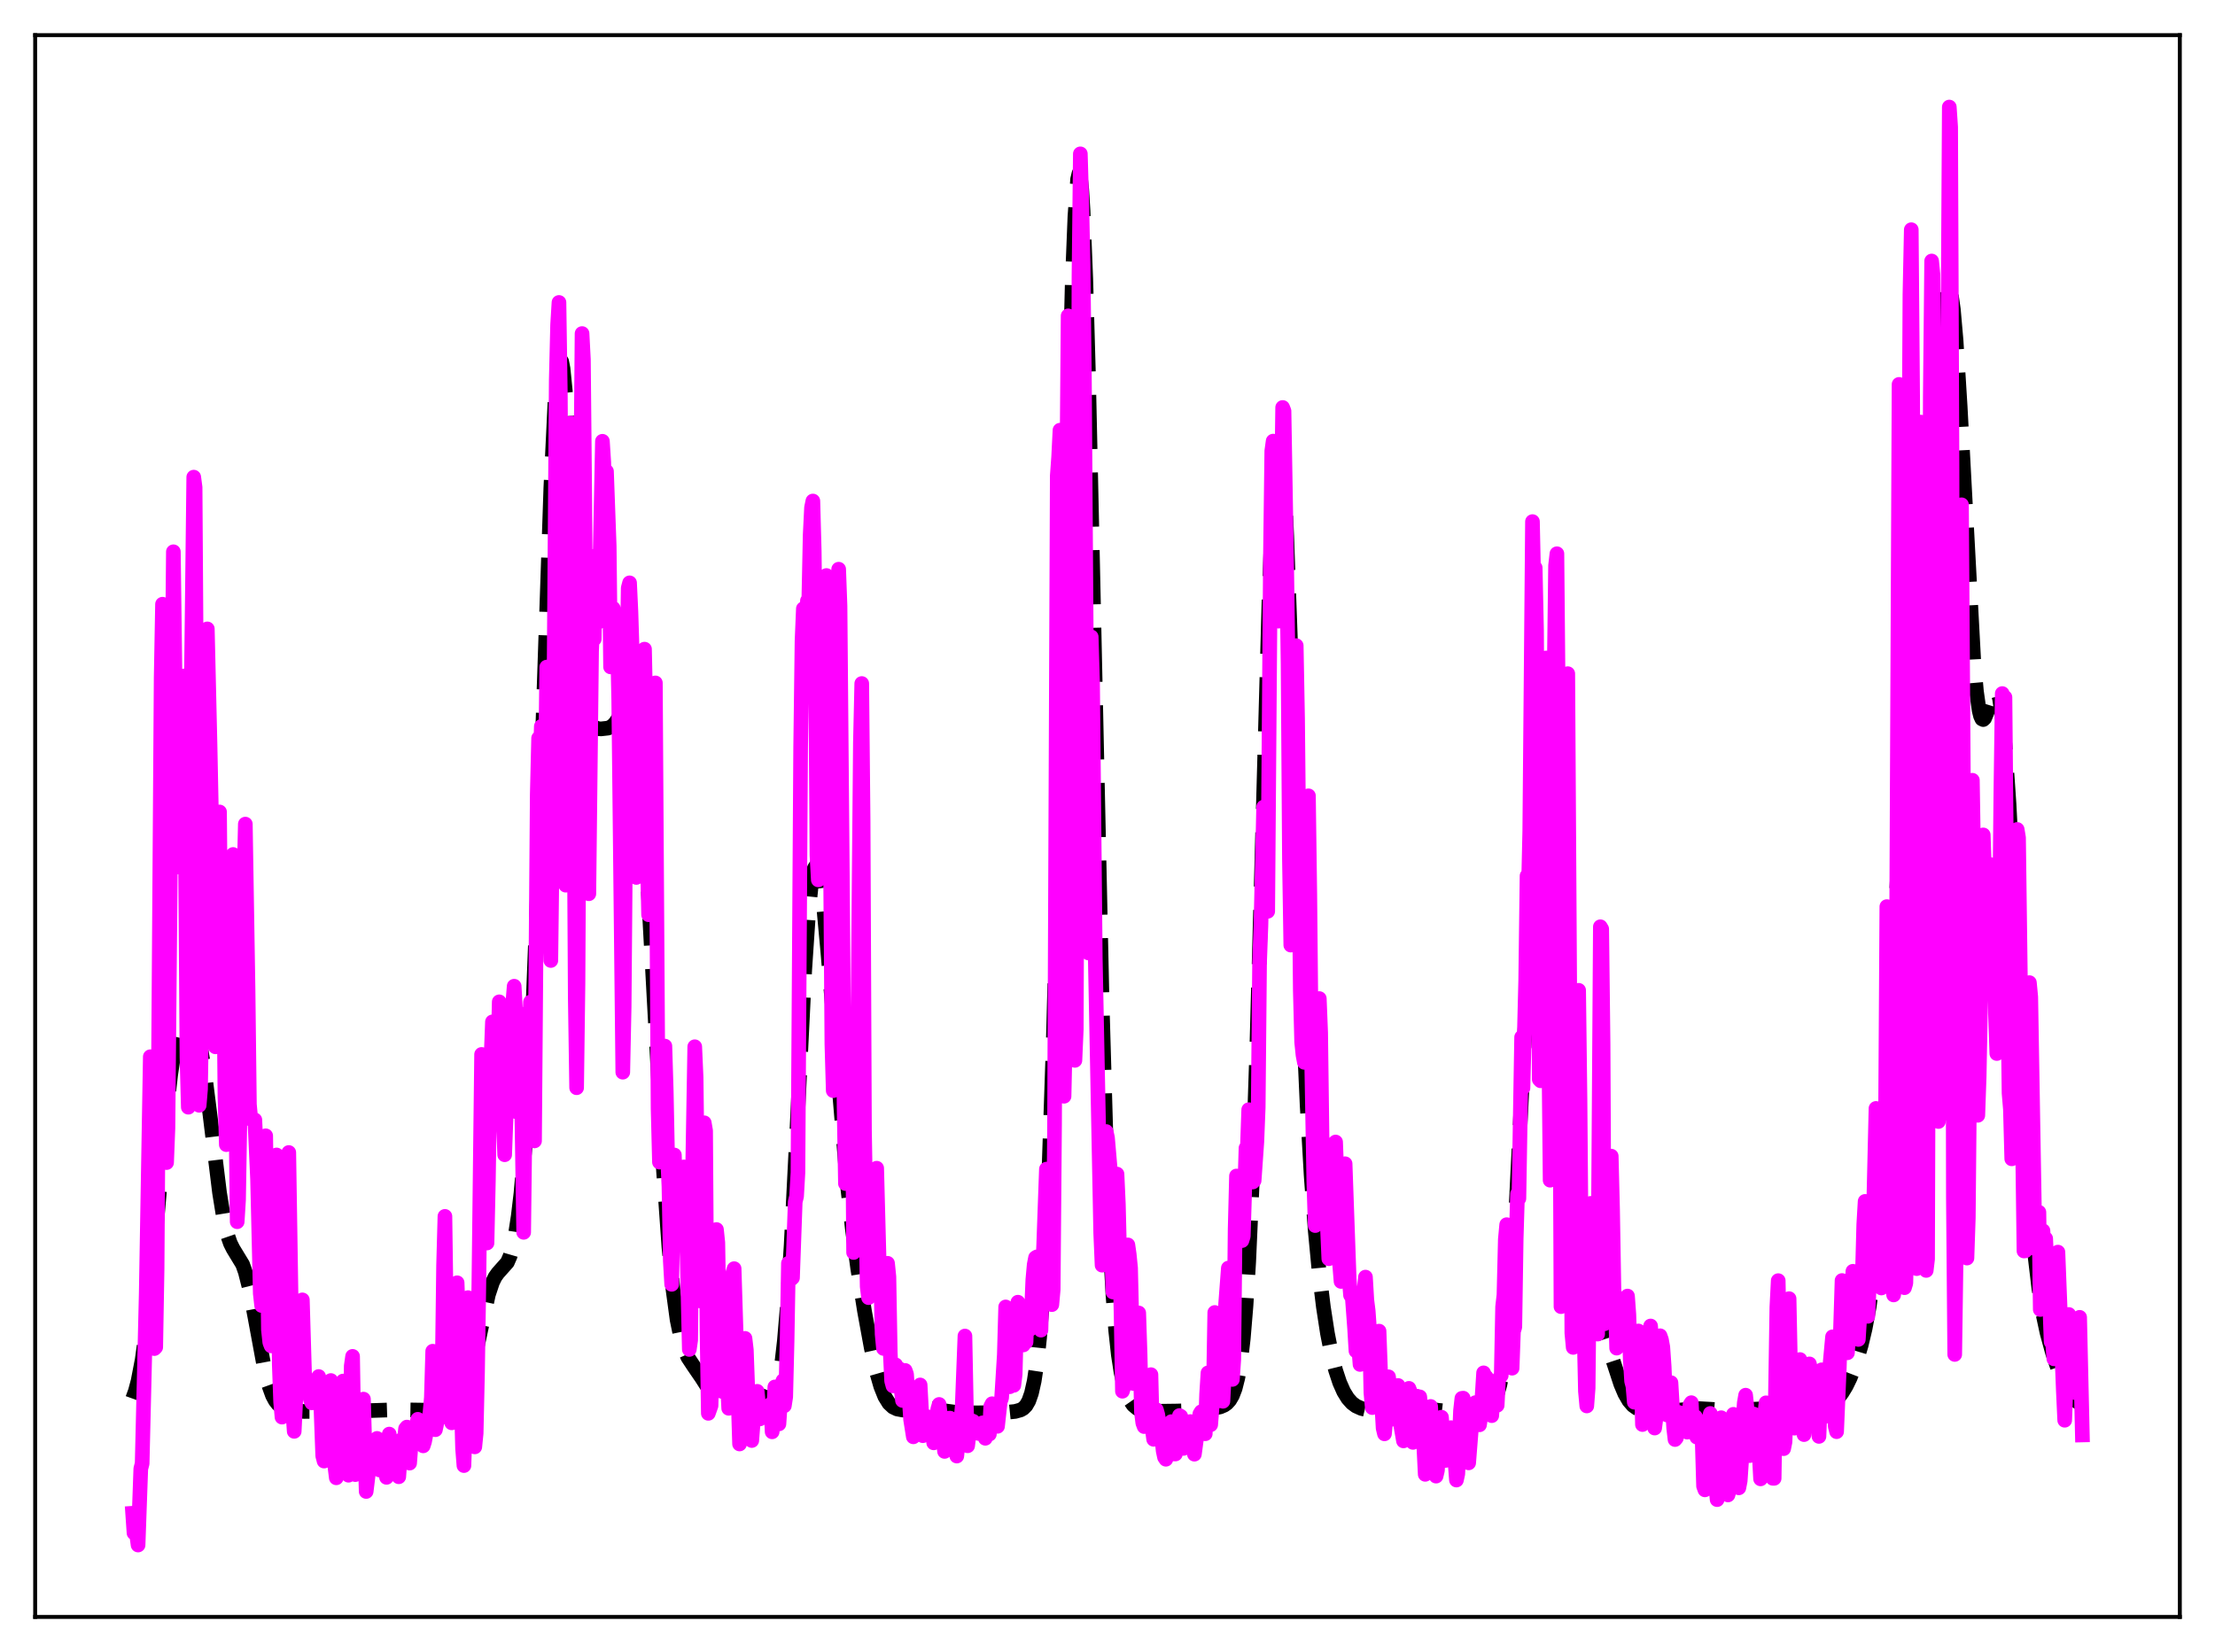 <?xml version="1.0" encoding="utf-8" standalone="no"?>
<!DOCTYPE svg PUBLIC "-//W3C//DTD SVG 1.1//EN"
  "http://www.w3.org/Graphics/SVG/1.1/DTD/svg11.dtd">
<svg xmlns:xlink="http://www.w3.org/1999/xlink" width="453.6pt" height="338.4pt" viewBox="0 0 453.6 338.4" xmlns="http://www.w3.org/2000/svg" version="1.1">
 <defs>
  <style type="text/css">*{stroke-linejoin: round; stroke-linecap: butt}</style>
 </defs>
 <g id="figure_1">
  <g id="patch_1">
   <path d="M 0 338.4 
L 453.6 338.4 
L 453.6 0 
L 0 0 
z
" style="fill: #ffffff"/>
  </g>
  <g id="axes_1">
   <g id="patch_2">
    <path d="M 7.2 331.2 
L 446.4 331.2 
L 446.4 7.2 
L 7.2 7.2 
z
" style="fill: #ffffff"/>
   </g>
   <g id="matplotlib.axis_1"/>
   <g id="matplotlib.axis_2"/>
   <g id="line2d_1">
    <path d="M 27.164 286.486 
L 27.72 284.949 
L 28.276 282.871 
L 29.11 278.544 
L 29.944 272.582 
L 30.778 264.973 
L 32.168 249.543 
L 34.115 227.599 
L 34.949 220.167 
L 35.783 214.535 
L 36.617 210.698 
L 37.173 209.037 
L 37.729 208.01 
L 38.285 207.563 
L 38.563 207.55 
L 38.842 207.68 
L 39.398 208.377 
L 39.954 209.697 
L 40.51 211.683 
L 41.066 214.36 
L 41.9 219.622 
L 43.012 228.424 
L 44.959 244.318 
L 45.793 249.482 
L 46.627 253.09 
L 47.183 254.687 
L 47.739 255.796 
L 49.685 259 
L 50.241 260.567 
L 51.076 263.858 
L 52.188 269.687 
L 54.134 280.231 
L 54.968 283.54 
L 55.802 285.841 
L 56.358 286.874 
L 56.914 287.588 
L 57.749 288.237 
L 58.583 288.583 
L 59.973 288.884 
L 62.197 289.113 
L 64.422 289.109 
L 67.48 288.823 
L 69.983 288.69 
L 72.763 288.821 
L 76.1 288.927 
L 80.27 288.789 
L 83.329 288.79 
L 88.056 288.865 
L 91.392 288.568 
L 92.504 288.342 
L 93.338 287.958 
L 93.894 287.503 
L 94.451 286.812 
L 95.007 285.818 
L 95.563 284.467 
L 96.397 281.714 
L 97.231 278.158 
L 100.011 265.188 
L 100.846 262.674 
L 101.402 261.541 
L 101.958 260.764 
L 103.904 258.577 
L 104.46 257.297 
L 105.016 255.387 
L 105.572 252.7 
L 106.128 249.093 
L 106.685 244.413 
L 107.519 235.001 
L 108.353 222.118 
L 109.187 205.118 
L 110.021 183.775 
L 111.411 141.094 
L 112.802 99.899 
L 113.636 82.611 
L 114.192 75.961 
L 114.47 74.253 
L 114.748 73.631 
L 115.026 74.062 
L 115.304 75.489 
L 115.86 80.982 
L 116.694 94.049 
L 118.64 128.605 
L 119.475 138.814 
L 120.031 143.391 
L 120.587 146.377 
L 121.143 148.101 
L 121.699 148.939 
L 122.255 149.248 
L 123.089 149.301 
L 124.479 149.146 
L 125.036 148.934 
L 125.592 148.527 
L 126.148 147.887 
L 127.26 146.107 
L 127.816 145.292 
L 128.372 144.87 
L 128.65 144.904 
L 128.928 145.152 
L 129.206 145.654 
L 129.762 147.55 
L 130.318 150.816 
L 130.874 155.582 
L 131.709 165.558 
L 132.543 178.532 
L 133.933 204.299 
L 135.879 239.831 
L 136.991 255.504 
L 137.826 264.19 
L 138.66 270.345 
L 139.494 274.391 
L 140.05 276.204 
L 140.884 278.057 
L 141.996 279.745 
L 143.665 282.18 
L 146.445 286.519 
L 147.279 287.416 
L 148.113 288.003 
L 148.947 288.274 
L 149.782 288.247 
L 150.616 287.951 
L 151.728 287.241 
L 153.674 285.884 
L 154.508 285.614 
L 155.342 285.657 
L 156.177 285.969 
L 157.289 286.448 
L 157.845 286.439 
L 158.123 286.292 
L 158.401 286.01 
L 158.957 284.906 
L 159.513 282.837 
L 160.069 279.509 
L 160.625 274.658 
L 161.181 268.104 
L 162.015 255.046 
L 163.128 232.889 
L 164.796 198.674 
L 165.63 186.176 
L 166.186 180.761 
L 166.742 177.916 
L 167.02 177.448 
L 167.298 177.587 
L 167.576 178.295 
L 168.132 181.235 
L 168.689 185.848 
L 169.523 194.924 
L 173.415 241.625 
L 174.528 251.561 
L 175.64 259.793 
L 177.03 268.523 
L 178.42 276.105 
L 179.532 281.107 
L 180.366 283.996 
L 181.201 286.076 
L 182.035 287.423 
L 182.869 288.203 
L 183.703 288.605 
L 184.815 288.815 
L 186.205 288.825 
L 191.21 288.601 
L 193.435 288.973 
L 195.937 289.319 
L 198.717 289.41 
L 205.669 289.338 
L 207.893 289.111 
L 209.005 288.799 
L 209.561 288.479 
L 210.117 287.92 
L 210.673 286.959 
L 211.229 285.376 
L 211.786 282.893 
L 212.342 279.196 
L 212.898 273.949 
L 213.454 266.817 
L 214.01 257.485 
L 214.844 238.795 
L 215.678 214.059 
L 216.79 172.188 
L 219.571 58.272 
L 220.127 44.337 
L 220.683 36.698 
L 220.961 35.53 
L 221.239 36.214 
L 221.517 38.761 
L 221.795 43.14 
L 222.351 57.06 
L 222.907 76.915 
L 224.02 127.865 
L 225.688 205.09 
L 226.522 234.328 
L 227.356 255.352 
L 227.912 265.243 
L 228.468 272.45 
L 229.024 277.565 
L 229.58 281.142 
L 230.137 283.634 
L 230.693 285.381 
L 231.249 286.616 
L 232.083 287.818 
L 232.917 288.507 
L 233.751 288.874 
L 234.863 289.072 
L 236.532 289.083 
L 240.98 289.026 
L 243.761 288.944 
L 248.209 288.489 
L 249.878 288.181 
L 250.712 287.824 
L 251.268 287.421 
L 251.824 286.804 
L 252.38 285.858 
L 252.936 284.413 
L 253.492 282.221 
L 254.048 278.951 
L 254.605 274.198 
L 255.161 267.51 
L 255.717 258.445 
L 256.551 239.681 
L 257.385 214.554 
L 258.775 162.909 
L 259.887 122.639 
L 260.721 100.347 
L 261.278 91.465 
L 261.556 89.087 
L 261.834 88.13 
L 262.112 88.59 
L 262.39 90.426 
L 262.946 97.924 
L 263.502 109.768 
L 264.336 133.138 
L 266.838 207.724 
L 267.673 226.264 
L 268.507 240.843 
L 269.341 252.118 
L 270.175 260.861 
L 271.009 267.712 
L 271.843 273.116 
L 272.677 277.37 
L 273.512 280.678 
L 274.346 283.203 
L 275.18 285.08 
L 276.014 286.431 
L 276.848 287.368 
L 277.682 287.993 
L 278.794 288.495 
L 280.185 288.83 
L 282.687 289.145 
L 284.633 289.21 
L 286.302 289.058 
L 290.472 288.492 
L 292.141 288.61 
L 296.589 289.104 
L 302.15 289.24 
L 303.262 289.086 
L 304.097 288.807 
L 304.931 288.287 
L 305.487 287.72 
L 306.043 286.865 
L 306.599 285.569 
L 307.155 283.633 
L 307.711 280.82 
L 308.267 276.881 
L 308.823 271.592 
L 309.657 260.84 
L 310.492 246.813 
L 312.16 213.167 
L 313.272 192.256 
L 314.106 180.203 
L 314.662 174.428 
L 315.218 170.554 
L 315.774 168.531 
L 316.052 168.178 
L 316.331 168.241 
L 316.609 168.703 
L 316.887 169.546 
L 317.443 172.315 
L 317.999 176.439 
L 318.833 184.942 
L 319.667 195.826 
L 321.335 221.603 
L 322.726 241.935 
L 323.56 251.579 
L 324.394 258.78 
L 325.228 263.716 
L 326.062 266.952 
L 326.896 269.216 
L 328.843 274.073 
L 330.233 278.411 
L 331.901 283.503 
L 332.735 285.468 
L 333.569 286.912 
L 334.403 287.878 
L 335.238 288.47 
L 336.072 288.805 
L 337.184 289.018 
L 338.852 289.1 
L 342.189 288.993 
L 345.803 288.665 
L 348.028 288.534 
L 350.252 288.656 
L 353.589 288.876 
L 356.369 288.781 
L 363.32 288.462 
L 365.544 288.577 
L 370.271 288.978 
L 371.94 288.846 
L 373.33 288.511 
L 374.442 288.011 
L 375.554 287.223 
L 376.388 286.391 
L 377.222 285.309 
L 378.057 283.935 
L 378.891 282.224 
L 380.003 279.338 
L 381.115 275.649 
L 381.949 272.151 
L 382.783 267.671 
L 383.617 261.687 
L 384.452 253.542 
L 385.286 242.657 
L 386.12 228.839 
L 387.51 200.824 
L 389.456 161.288 
L 390.569 143.514 
L 391.681 129.463 
L 395.573 84.168 
L 396.964 68.474 
L 397.798 61.593 
L 398.354 58.853 
L 398.632 58.185 
L 398.91 58.045 
L 399.188 58.471 
L 399.466 59.492 
L 400.022 63.386 
L 400.578 69.727 
L 401.412 83.224 
L 404.193 135.357 
L 404.749 141.615 
L 405.305 145.541 
L 405.583 146.656 
L 405.861 147.254 
L 406.139 147.391 
L 406.417 147.136 
L 406.973 145.771 
L 408.085 142.177 
L 408.363 141.63 
L 408.641 141.388 
L 408.92 141.516 
L 409.198 142.073 
L 409.476 143.104 
L 410.032 146.703 
L 410.588 152.422 
L 411.422 164.682 
L 412.534 185.994 
L 414.758 230.577 
L 415.871 247.521 
L 416.705 256.983 
L 417.539 263.999 
L 418.373 269.144 
L 419.207 273.03 
L 420.319 277.069 
L 421.432 280.362 
L 422.544 283.079 
L 423.656 285.159 
L 424.49 286.285 
L 425.324 287.074 
L 426.158 287.574 
L 426.436 287.68 
L 426.436 287.68 
" clip-path="url(#pba3aae7dbc)" style="fill: none; stroke-dasharray: 11.1,4.8; stroke-dashoffset: 0; stroke: #000000; stroke-width: 3"/>
   </g>
   <g id="line2d_2">
    <path d="M 27.164 309.966 
L 27.442 313.998 
L 27.72 312.376 
L 28.276 316.473 
L 28.832 300.847 
L 29.11 299.784 
L 29.944 264.968 
L 30.778 216.455 
L 31.056 218.431 
L 31.612 276.236 
L 31.89 275.952 
L 32.168 259.939 
L 33.003 138.832 
L 33.281 123.762 
L 33.559 162.077 
L 33.837 216.573 
L 34.115 238.136 
L 34.393 231.032 
L 34.949 170.949 
L 35.505 113.022 
L 36.339 177.599 
L 36.895 156.338 
L 37.173 163.386 
L 37.451 144.82 
L 37.729 138.454 
L 38.285 216.561 
L 38.563 226.796 
L 38.842 199.822 
L 39.12 145.303 
L 39.676 97.735 
L 39.954 99.825 
L 40.788 226.401 
L 41.066 223.086 
L 41.622 187.897 
L 41.9 185.925 
L 42.178 148.565 
L 42.456 128.818 
L 43.012 152.605 
L 43.29 166.326 
L 43.568 188.262 
L 44.124 214.425 
L 44.402 211.914 
L 44.68 177.226 
L 44.959 166.314 
L 45.237 197.506 
L 45.515 201.969 
L 45.793 197.245 
L 46.071 224.827 
L 46.349 234.459 
L 46.627 229.513 
L 46.905 220.195 
L 47.183 202.855 
L 47.461 193.23 
L 47.739 175.027 
L 48.017 180.233 
L 48.295 226.269 
L 48.573 250.25 
L 48.851 245.777 
L 49.963 180.224 
L 50.241 168.804 
L 50.797 202.708 
L 51.076 226.21 
L 51.354 229.164 
L 51.632 229.42 
L 51.91 229.47 
L 52.188 229.391 
L 52.744 241.582 
L 53.3 264.951 
L 53.578 267.411 
L 54.134 233.349 
L 54.412 232.651 
L 54.968 272.354 
L 55.246 274.977 
L 55.524 275.68 
L 55.802 269.803 
L 56.358 242.247 
L 56.636 236.574 
L 56.914 253.058 
L 57.193 279.589 
L 57.471 287.166 
L 57.749 290.276 
L 58.027 282.935 
L 58.305 267.462 
L 58.583 260.533 
L 59.139 236.072 
L 59.973 289.277 
L 60.251 293.189 
L 60.807 281.702 
L 61.085 279.527 
L 61.363 271.439 
L 61.641 266.956 
L 61.919 266.258 
L 62.475 284.982 
L 62.753 282.304 
L 63.031 284.523 
L 63.309 284.542 
L 63.588 286.742 
L 63.866 287.357 
L 64.144 286.926 
L 64.422 286.255 
L 64.7 287.274 
L 64.978 285.691 
L 65.256 281.959 
L 65.534 283.337 
L 66.09 298.205 
L 66.368 299.276 
L 66.924 292.566 
L 67.202 286.678 
L 67.48 283.425 
L 67.758 282.78 
L 68.036 288.115 
L 68.314 295.958 
L 68.592 300.478 
L 68.87 302.706 
L 69.426 294.188 
L 69.705 286.96 
L 69.983 284.044 
L 70.261 282.885 
L 70.539 289.267 
L 71.095 297.811 
L 71.373 302.176 
L 71.651 296.628 
L 71.929 279.786 
L 72.207 277.831 
L 72.485 294.75 
L 72.763 302.048 
L 73.041 297.549 
L 73.319 297.042 
L 73.597 301.295 
L 73.875 300.623 
L 74.153 290.533 
L 74.431 286.586 
L 74.987 305.507 
L 75.543 300.957 
L 76.1 299.732 
L 76.656 296.159 
L 76.934 295.534 
L 77.212 294.634 
L 77.49 296.007 
L 77.768 301.119 
L 78.046 300.199 
L 78.324 298.771 
L 78.602 298.654 
L 78.88 298.955 
L 79.158 302.613 
L 79.714 293.749 
L 79.992 299.511 
L 80.27 300.07 
L 80.548 299.323 
L 80.826 300.463 
L 81.104 299.838 
L 81.382 300.239 
L 81.66 302.492 
L 82.217 294.899 
L 82.495 295.872 
L 82.773 295.443 
L 83.051 292.651 
L 83.329 292.315 
L 83.885 299.696 
L 84.441 292.463 
L 84.997 293.298 
L 85.553 290.72 
L 85.831 291.934 
L 86.109 295.35 
L 86.387 294.929 
L 86.665 296.158 
L 86.943 295.299 
L 88.056 289.389 
L 88.334 286.275 
L 88.612 276.773 
L 88.89 279.59 
L 89.168 292.85 
L 89.446 291.55 
L 90.002 285.698 
L 90.28 290.414 
L 90.558 280.932 
L 90.836 259.235 
L 91.114 249.155 
L 91.392 269.055 
L 91.67 280.906 
L 92.504 291.447 
L 92.782 290.845 
L 93.338 263.025 
L 93.616 262.755 
L 94.451 286.669 
L 94.729 296.689 
L 95.007 300.2 
L 95.285 292.246 
L 95.841 265.799 
L 96.119 268.721 
L 96.397 266.42 
L 96.675 266.711 
L 97.231 296.369 
L 97.509 293.592 
L 97.787 281.116 
L 98.065 262.892 
L 98.621 215.982 
L 98.899 225.159 
L 99.177 242.092 
L 99.455 251.817 
L 99.733 254.607 
L 100.011 241.894 
L 100.289 223.788 
L 100.846 209.312 
L 101.402 221.418 
L 101.68 223.84 
L 101.958 216.689 
L 102.236 205.209 
L 102.514 207.77 
L 102.792 221.55 
L 103.348 236.532 
L 103.626 229.071 
L 103.904 225.8 
L 104.182 207.462 
L 104.46 219.046 
L 105.016 205.41 
L 105.294 202.009 
L 105.572 206.828 
L 105.85 227.769 
L 106.128 221.3 
L 106.406 207.608 
L 106.685 216.694 
L 107.241 252.424 
L 107.519 229.132 
L 107.797 216.589 
L 108.075 211.413 
L 108.353 214.801 
L 108.631 205.257 
L 108.909 206.117 
L 109.187 223.823 
L 109.465 233.695 
L 110.021 162.744 
L 110.299 151.204 
L 110.577 157.096 
L 110.855 148.792 
L 111.133 151.163 
L 111.411 165.309 
L 111.689 159.215 
L 111.967 136.637 
L 112.245 146.041 
L 112.523 184.698 
L 112.802 196.743 
L 113.358 152.2 
L 113.914 77.848 
L 114.192 66.488 
L 114.47 61.952 
L 114.748 80.653 
L 115.304 170.689 
L 115.582 180.656 
L 115.86 181.316 
L 116.416 135.219 
L 116.972 86.658 
L 117.25 110.971 
L 117.806 204.377 
L 118.084 222.806 
L 118.362 201.511 
L 118.919 100.485 
L 119.197 68.321 
L 119.475 73.612 
L 119.753 102.6 
L 120.309 170.121 
L 120.587 183.069 
L 121.143 133.412 
L 121.421 126.876 
L 121.699 130.892 
L 121.977 113.848 
L 122.255 117.502 
L 122.533 127.441 
L 122.811 118.177 
L 123.367 90.39 
L 123.645 94.716 
L 123.923 108.817 
L 124.201 96.547 
L 124.757 111.875 
L 125.036 136.603 
L 125.314 136.485 
L 125.592 124.616 
L 125.87 131.288 
L 126.148 133.902 
L 126.426 130.437 
L 126.704 143.388 
L 127.538 219.622 
L 127.816 206.246 
L 128.372 138.609 
L 128.65 120.44 
L 128.928 119.386 
L 129.206 125.304 
L 129.484 134.19 
L 129.762 146.729 
L 130.04 170.149 
L 130.318 179.734 
L 130.596 170.005 
L 130.874 144.098 
L 131.152 144.284 
L 131.431 161.256 
L 131.987 132.967 
L 132.265 145.905 
L 132.543 174.667 
L 132.821 187.372 
L 133.099 178.089 
L 133.377 175.533 
L 133.655 176.535 
L 133.933 143.73 
L 134.211 139.882 
L 134.767 227.057 
L 135.045 238.038 
L 135.323 235.778 
L 135.601 222.373 
L 135.879 221.031 
L 136.157 214.273 
L 136.435 223.414 
L 136.713 237.188 
L 136.991 243.044 
L 137.269 258.293 
L 137.548 263.074 
L 138.104 236.585 
L 138.66 254.89 
L 138.938 243.941 
L 139.216 240.349 
L 139.494 240.272 
L 139.772 240.465 
L 140.05 239.029 
L 140.328 249.176 
L 140.606 252.853 
L 141.162 276.415 
L 141.44 274.497 
L 141.718 246.581 
L 142.274 214.407 
L 142.552 220.687 
L 142.83 243.033 
L 143.386 266.476 
L 143.665 257.268 
L 144.221 229.986 
L 144.499 231.614 
L 144.777 272.149 
L 145.055 289.502 
L 145.611 287.931 
L 145.889 275.805 
L 146.167 254.301 
L 146.445 254.573 
L 146.723 251.851 
L 147.001 254.54 
L 147.279 271.081 
L 147.557 280.172 
L 147.835 285.006 
L 148.113 277.071 
L 148.391 275.941 
L 148.669 280.364 
L 148.947 282.413 
L 149.225 288.467 
L 149.503 286.03 
L 149.782 268.801 
L 150.06 260.758 
L 150.338 259.864 
L 151.45 295.775 
L 151.728 291.379 
L 152.006 288.933 
L 152.284 283.681 
L 152.562 274.145 
L 152.84 276.497 
L 153.118 284.239 
L 153.674 291.213 
L 153.952 295.068 
L 154.23 291.504 
L 154.508 290.662 
L 154.786 288.559 
L 155.064 284.99 
L 155.62 290.642 
L 156.177 288.408 
L 156.455 288.87 
L 156.733 290.265 
L 157.011 290.35 
L 157.289 289.007 
L 157.567 288.779 
L 157.845 287.624 
L 158.123 293.287 
L 158.401 289.915 
L 158.679 284.091 
L 158.957 286.037 
L 159.235 291.294 
L 159.513 291.67 
L 160.069 283.476 
L 160.347 282.802 
L 160.625 287.94 
L 160.903 286.128 
L 161.181 274.737 
L 161.459 258.761 
L 161.737 259.269 
L 162.015 260.954 
L 162.294 261.737 
L 162.85 246.181 
L 163.128 245.056 
L 163.406 240.201 
L 163.962 153.048 
L 164.24 131.33 
L 164.518 124.683 
L 164.796 130.683 
L 165.074 130.329 
L 165.352 123.056 
L 165.63 123.003 
L 165.908 109.615 
L 166.186 103.982 
L 166.464 102.625 
L 166.742 112.864 
L 167.02 136.145 
L 167.298 175.222 
L 167.576 180.227 
L 167.854 179.963 
L 168.132 177.562 
L 168.967 123.845 
L 169.245 117.885 
L 169.523 118.504 
L 169.801 139.576 
L 170.357 213.891 
L 170.635 223.401 
L 171.191 172.92 
L 171.747 116.59 
L 172.025 124.154 
L 172.581 188.602 
L 172.859 226.708 
L 173.137 242.429 
L 173.971 211.661 
L 174.249 208.187 
L 174.528 222.008 
L 174.806 256.551 
L 175.084 255.12 
L 175.362 245.081 
L 176.196 152.156 
L 176.474 140.008 
L 176.752 167.984 
L 177.03 231.518 
L 177.586 263.498 
L 177.864 265.798 
L 178.142 262.837 
L 178.42 265.18 
L 178.698 247.554 
L 178.976 244.361 
L 179.254 256.855 
L 179.532 239.286 
L 180.088 260.478 
L 180.366 261.687 
L 180.645 273.266 
L 180.923 276.207 
L 181.201 273.46 
L 181.479 264.002 
L 181.757 258.764 
L 182.035 261.527 
L 182.313 277.051 
L 182.591 282.86 
L 182.869 283.878 
L 183.147 280.526 
L 183.425 279.576 
L 183.703 282.621 
L 183.981 283.644 
L 184.259 280.421 
L 184.537 284.573 
L 184.815 286.856 
L 185.093 285.264 
L 185.371 280.714 
L 185.649 281.479 
L 185.927 285.489 
L 186.205 286.701 
L 186.483 290.81 
L 187.04 294.31 
L 187.318 291.218 
L 187.596 285.246 
L 187.874 284.195 
L 188.152 284.558 
L 188.43 283.684 
L 188.986 294.078 
L 189.264 290.396 
L 189.542 291.057 
L 189.82 290.956 
L 190.098 290.227 
L 190.376 292.021 
L 190.654 292.285 
L 190.932 293.047 
L 191.21 295.544 
L 191.488 294.877 
L 192.044 288.65 
L 192.322 287.677 
L 193.435 297.301 
L 193.713 296.994 
L 194.269 290.501 
L 194.547 290.484 
L 194.825 291.31 
L 195.381 291.304 
L 195.659 296.213 
L 195.937 298.251 
L 196.215 295.596 
L 196.493 294.39 
L 197.049 287.991 
L 197.605 273.665 
L 197.883 287.782 
L 198.161 296.144 
L 198.717 291.584 
L 198.995 291.013 
L 199.274 291.121 
L 199.552 291.981 
L 199.83 291.679 
L 200.108 291.699 
L 200.386 293.623 
L 200.664 293.139 
L 200.942 292.043 
L 201.22 291.446 
L 201.498 292.66 
L 201.776 294.61 
L 202.054 293.757 
L 202.332 293.509 
L 202.61 293.76 
L 202.888 288.066 
L 203.166 287.532 
L 203.444 291.209 
L 203.722 292.158 
L 204 290.889 
L 204.278 292.16 
L 204.834 287.104 
L 205.112 286.376 
L 205.669 277.481 
L 205.947 267.705 
L 206.225 269.063 
L 206.503 281.567 
L 206.781 284.055 
L 207.059 279.543 
L 207.337 279.296 
L 207.615 283.756 
L 207.893 281.481 
L 208.171 270.784 
L 208.449 266.733 
L 208.727 267.774 
L 209.005 273.543 
L 209.283 275.471 
L 209.561 275.493 
L 209.839 274.19 
L 210.117 274.891 
L 210.395 267.887 
L 210.673 268.951 
L 210.951 272.267 
L 211.229 268.69 
L 211.508 262.117 
L 211.786 259.045 
L 212.064 257.62 
L 212.342 257.451 
L 212.62 259.25 
L 212.898 262.849 
L 213.176 272.454 
L 213.454 261.447 
L 213.732 254.98 
L 214.288 239.478 
L 214.566 247.288 
L 214.844 251.382 
L 215.4 267.233 
L 215.678 264.154 
L 215.956 230.272 
L 216.512 97.471 
L 216.79 93.63 
L 217.068 88.115 
L 217.346 127.016 
L 217.625 207.837 
L 217.903 224.551 
L 218.181 211.786 
L 218.459 98.596 
L 218.737 64.7 
L 219.015 68.168 
L 219.293 80.539 
L 219.571 106.082 
L 219.849 190.438 
L 220.127 217.197 
L 220.405 210.853 
L 220.961 56.349 
L 221.239 31.514 
L 221.517 40.833 
L 221.795 54.159 
L 222.073 77.966 
L 222.907 195.201 
L 223.463 130.458 
L 223.742 139.79 
L 224.298 196.321 
L 225.41 252.629 
L 225.688 259.149 
L 226.244 233.637 
L 226.522 231.774 
L 226.8 233.038 
L 227.356 239.465 
L 227.634 255.665 
L 227.912 264.652 
L 228.19 263.488 
L 228.468 257.762 
L 228.746 240.491 
L 229.024 246.614 
L 229.58 269.045 
L 229.858 284.971 
L 230.137 284.096 
L 230.415 279.536 
L 230.693 258.703 
L 230.971 254.998 
L 231.249 256.932 
L 231.527 259.716 
L 232.083 283.387 
L 232.361 282.929 
L 232.639 282.109 
L 232.917 276.812 
L 233.195 268.94 
L 233.473 277.305 
L 233.751 289.261 
L 234.029 291.478 
L 234.307 292.212 
L 234.585 290.875 
L 234.863 290.613 
L 235.141 284.685 
L 235.697 281.577 
L 235.975 292.783 
L 236.254 294.82 
L 236.81 288.761 
L 237.088 289.747 
L 237.644 293.061 
L 237.922 294.516 
L 238.2 297.197 
L 238.478 298.495 
L 238.756 298.903 
L 239.034 297.81 
L 239.312 295.763 
L 239.59 292.303 
L 239.868 291.201 
L 240.424 297.817 
L 240.702 297.829 
L 240.98 296.116 
L 241.536 289.952 
L 241.814 290.126 
L 242.371 296.677 
L 242.649 291.899 
L 243.205 293.322 
L 243.761 291.187 
L 244.595 297.867 
L 245.707 289.631 
L 245.985 289.179 
L 246.263 289.417 
L 246.819 293.684 
L 247.097 285.564 
L 247.375 281.216 
L 247.931 291.832 
L 248.488 284.854 
L 248.766 268.841 
L 249.322 270.886 
L 249.6 274.199 
L 249.878 286.934 
L 250.156 285.262 
L 250.434 287.026 
L 250.712 281.76 
L 250.99 267.111 
L 251.546 259.744 
L 251.824 264.845 
L 252.102 282.493 
L 252.38 282.549 
L 252.658 278.492 
L 252.936 251.865 
L 253.214 240.886 
L 253.492 242.901 
L 253.77 241.863 
L 254.326 254.118 
L 254.605 253.226 
L 255.161 235.162 
L 255.439 235.257 
L 255.717 227.305 
L 255.995 230.273 
L 256.273 241.578 
L 256.551 242.113 
L 256.829 241.82 
L 257.385 233.873 
L 257.663 226.828 
L 257.941 197.169 
L 258.219 189.621 
L 258.775 165.317 
L 259.053 167.25 
L 259.331 185.844 
L 259.609 186.671 
L 260.165 114.129 
L 260.443 92.367 
L 260.721 90.357 
L 261 93.358 
L 261.556 115.083 
L 261.834 127.234 
L 262.112 124.443 
L 262.668 83.466 
L 262.946 84.186 
L 263.502 116.834 
L 263.78 135.935 
L 264.058 176.167 
L 264.336 193.588 
L 264.614 177.516 
L 265.17 132.543 
L 265.448 132.249 
L 265.726 147.292 
L 266.282 202.895 
L 266.56 213.46 
L 266.838 216.144 
L 267.117 217.608 
L 267.395 206.332 
L 267.673 173.347 
L 267.951 163.011 
L 268.229 183.252 
L 268.507 211.686 
L 269.063 242.636 
L 269.341 251.038 
L 269.619 249.962 
L 269.897 214.245 
L 270.175 204.542 
L 270.453 211.533 
L 270.731 232.809 
L 271.287 238.822 
L 272.121 257.832 
L 272.955 240.629 
L 273.234 239.108 
L 273.512 233.924 
L 274.068 248.471 
L 274.346 259.077 
L 274.624 262.483 
L 274.902 262.364 
L 275.18 247.218 
L 275.458 238.374 
L 276.292 261.913 
L 276.57 265.303 
L 276.848 264.631 
L 277.404 272.114 
L 277.682 276.711 
L 277.96 272.464 
L 278.516 279.487 
L 278.794 278.726 
L 279.072 273.838 
L 279.351 264.345 
L 279.629 261.594 
L 279.907 266.295 
L 280.185 268.497 
L 280.463 272.378 
L 280.741 285.26 
L 281.019 288.323 
L 281.297 287.27 
L 281.853 283.454 
L 282.131 273.697 
L 282.409 272.66 
L 282.965 287.664 
L 283.243 292.546 
L 283.521 293.699 
L 283.799 290.861 
L 284.077 284.202 
L 284.355 282.017 
L 284.633 284.459 
L 284.911 290.467 
L 285.189 290.685 
L 285.468 289.491 
L 286.302 283.79 
L 286.58 284.434 
L 286.858 291.976 
L 287.414 295.144 
L 287.97 287.169 
L 288.526 284.381 
L 288.804 285.103 
L 289.36 295.45 
L 289.638 293.067 
L 289.916 288.639 
L 290.194 285.99 
L 290.472 286.212 
L 290.75 286.123 
L 291.306 292.866 
L 291.585 296.407 
L 291.863 301.995 
L 292.141 301.003 
L 292.697 290.928 
L 292.975 288.089 
L 293.253 293.208 
L 294.087 302.36 
L 294.365 301.188 
L 294.921 291.745 
L 295.199 290.296 
L 295.755 297.886 
L 296.033 299.148 
L 296.311 298.115 
L 296.589 294.463 
L 297.145 292.434 
L 297.423 293.372 
L 297.701 295.966 
L 298.258 303.166 
L 298.536 301.897 
L 299.092 288.946 
L 299.37 286.429 
L 299.648 286.39 
L 300.204 293.853 
L 300.76 299.646 
L 301.594 289.09 
L 302.15 287.303 
L 302.428 288.796 
L 302.706 288.018 
L 302.984 291.85 
L 303.262 290.028 
L 303.818 281.206 
L 304.097 281.877 
L 304.375 282.073 
L 304.931 288.72 
L 305.209 289.1 
L 305.487 289.972 
L 305.765 286.107 
L 306.043 287.463 
L 306.599 287.852 
L 306.877 282.516 
L 307.433 281.738 
L 307.711 267.69 
L 307.989 265.222 
L 308.267 253.887 
L 308.545 250.856 
L 308.823 261.21 
L 309.101 263.84 
L 309.657 280.251 
L 309.935 272.723 
L 310.214 271.812 
L 310.492 253.756 
L 310.77 244.542 
L 311.048 245.496 
L 311.604 212.459 
L 311.882 222.871 
L 312.438 200.88 
L 312.716 179.405 
L 312.994 182.373 
L 313.272 170.233 
L 313.828 106.842 
L 314.106 119.862 
L 314.384 116.297 
L 314.662 129.196 
L 315.218 221.095 
L 315.496 221.382 
L 316.052 159.144 
L 316.609 134.775 
L 316.887 162.39 
L 317.165 214.257 
L 317.443 241.746 
L 317.721 232.308 
L 318.277 138.012 
L 318.555 115.851 
L 318.833 113.423 
L 319.111 143.817 
L 319.667 267.643 
L 319.945 261.419 
L 320.223 224.317 
L 320.501 168.945 
L 320.779 139.419 
L 321.057 137.99 
L 321.891 273.043 
L 322.169 275.995 
L 322.448 266.577 
L 323.004 209.439 
L 323.282 202.849 
L 323.56 225.126 
L 323.838 258.704 
L 324.116 270.948 
L 324.394 272.375 
L 324.672 284.973 
L 324.95 287.988 
L 325.228 284.33 
L 325.506 258.078 
L 325.784 246.484 
L 326.062 252.237 
L 326.34 267.72 
L 326.896 272.668 
L 327.174 273.266 
L 327.73 189.83 
L 328.008 190.301 
L 328.286 213.724 
L 328.564 271.155 
L 329.121 262.581 
L 329.955 236.817 
L 330.233 247.812 
L 330.511 264.116 
L 330.789 266.548 
L 331.067 276.142 
L 331.345 272.03 
L 331.901 273.319 
L 332.179 270.943 
L 332.457 273.843 
L 333.291 265.477 
L 333.569 269.264 
L 333.847 278.353 
L 334.125 282.894 
L 334.403 283.934 
L 334.681 287.222 
L 334.96 286.232 
L 335.238 277.687 
L 335.516 272.625 
L 335.794 273.179 
L 336.072 280.41 
L 336.35 291.794 
L 336.628 290.475 
L 337.184 285.287 
L 337.74 273.169 
L 338.018 271.608 
L 338.296 275.291 
L 338.574 291.002 
L 338.852 292.514 
L 339.408 288.282 
L 339.686 277.39 
L 339.964 273.613 
L 340.242 274.411 
L 340.52 275.92 
L 340.798 279.902 
L 341.077 286.801 
L 341.355 289.82 
L 341.633 289.865 
L 341.911 288.961 
L 342.189 283.218 
L 342.745 292.512 
L 343.023 294.865 
L 343.301 294.539 
L 343.857 289.332 
L 344.135 289.61 
L 344.413 290.163 
L 344.969 292.13 
L 345.247 292.563 
L 345.525 293.347 
L 346.081 287.749 
L 346.359 287.317 
L 346.637 293.058 
L 346.915 290.342 
L 347.194 290.194 
L 347.472 294.369 
L 347.75 292.459 
L 348.028 293.201 
L 348.306 291.546 
L 348.584 294.969 
L 348.862 304.406 
L 349.14 305.172 
L 349.418 303.184 
L 349.696 298.61 
L 349.974 290.71 
L 350.252 289.527 
L 350.808 293.735 
L 351.086 297.653 
L 351.364 304.375 
L 351.642 307.175 
L 351.92 305.035 
L 352.198 295.715 
L 352.476 290.396 
L 353.311 295.987 
L 353.589 303.104 
L 353.867 306.217 
L 354.145 305.244 
L 354.979 289.701 
L 355.257 290.914 
L 355.535 297.581 
L 356.091 304.759 
L 356.369 303.33 
L 356.647 299.195 
L 356.925 291.278 
L 357.203 287.368 
L 357.481 285.78 
L 357.759 288.469 
L 358.037 297.057 
L 358.315 298.157 
L 358.593 297.069 
L 359.149 289.646 
L 359.428 294.188 
L 359.706 291.332 
L 359.984 292.727 
L 360.54 302.924 
L 361.096 292.559 
L 361.652 287.344 
L 362.208 293.566 
L 362.486 298.724 
L 363.042 302.808 
L 363.32 302.811 
L 363.876 267.745 
L 364.154 262.318 
L 364.432 276.805 
L 364.71 277.953 
L 364.988 281.343 
L 365.266 296.735 
L 365.544 295.357 
L 365.823 288.076 
L 366.101 266.591 
L 366.379 266.01 
L 366.657 279.562 
L 366.935 283.009 
L 367.213 290.209 
L 367.491 292.536 
L 368.047 286.507 
L 368.325 279.925 
L 368.603 278.48 
L 368.881 283.361 
L 369.159 290.297 
L 369.437 293.856 
L 369.993 283.264 
L 370.271 280.263 
L 370.549 279.372 
L 370.827 280.65 
L 371.105 285.824 
L 371.661 288.769 
L 371.94 289.016 
L 372.218 289.027 
L 372.496 294.225 
L 373.052 280.584 
L 373.33 286.7 
L 373.608 290.199 
L 373.886 287.938 
L 374.164 282.596 
L 374.442 281.646 
L 374.72 279.86 
L 375.276 273.822 
L 375.832 292.168 
L 376.11 293.256 
L 376.666 280.089 
L 377.222 262.294 
L 377.5 262.412 
L 377.778 268.215 
L 378.057 276.502 
L 378.335 277.096 
L 379.447 260.402 
L 379.725 261.551 
L 380.003 269.92 
L 380.281 273.606 
L 380.559 274.361 
L 381.393 261.054 
L 381.671 250.797 
L 381.949 246.084 
L 382.227 265.568 
L 382.505 269.626 
L 382.783 263.501 
L 383.061 260.662 
L 383.339 253.859 
L 383.617 250.522 
L 384.174 227.041 
L 384.452 233.943 
L 384.73 247.402 
L 385.008 251.903 
L 385.286 263.825 
L 385.564 262.775 
L 385.842 260.321 
L 386.12 230.728 
L 386.398 185.704 
L 386.676 189.193 
L 387.51 263.077 
L 387.788 265.248 
L 388.066 263.179 
L 388.9 78.737 
L 389.178 80.637 
L 389.456 123.589 
L 389.734 228.058 
L 390.012 263.762 
L 390.291 262.836 
L 390.569 249.569 
L 390.847 111.305 
L 391.125 60.37 
L 391.403 47.051 
L 391.681 81.063 
L 392.237 258.043 
L 392.515 259.857 
L 392.793 250.504 
L 393.071 143.869 
L 393.349 86.454 
L 393.627 91.636 
L 393.905 147.147 
L 394.183 247.367 
L 394.461 260.229 
L 394.739 257.895 
L 395.295 81.239 
L 395.573 53.464 
L 395.851 56.327 
L 396.129 97.185 
L 396.686 215.692 
L 396.964 229.722 
L 397.242 181.882 
L 397.52 170.744 
L 398.076 228.068 
L 398.354 218.754 
L 398.632 117.294 
L 399.188 21.927 
L 399.466 26.037 
L 399.744 95.315 
L 400.022 245.191 
L 400.3 277.436 
L 400.856 238.389 
L 401.134 140.55 
L 401.412 106.637 
L 401.69 103.399 
L 402.246 185.899 
L 402.524 247.608 
L 402.803 257.696 
L 403.081 249.44 
L 403.915 159.826 
L 405.027 228.454 
L 405.305 220.506 
L 405.861 191.714 
L 406.139 171.019 
L 406.695 186.771 
L 406.973 199.557 
L 407.251 192.459 
L 407.529 177.072 
L 408.363 187.01 
L 408.641 207.585 
L 408.92 215.799 
L 409.198 215.491 
L 409.754 161.932 
L 410.032 142.064 
L 410.31 144.06 
L 410.588 142.836 
L 411.144 202.147 
L 411.422 223.921 
L 411.7 227.193 
L 411.978 237.367 
L 412.534 214.049 
L 412.812 181.915 
L 413.09 169.9 
L 413.368 171.59 
L 414.48 256.241 
L 414.758 256.216 
L 415.315 211.798 
L 415.593 201.277 
L 415.871 204.197 
L 416.705 253.071 
L 416.983 255.888 
L 417.261 253.849 
L 417.539 248.31 
L 417.817 268.227 
L 418.095 252.678 
L 418.373 252.101 
L 418.651 256.816 
L 418.929 253.702 
L 419.207 260.119 
L 419.485 259.557 
L 420.041 274.868 
L 420.319 274.645 
L 420.597 278.329 
L 420.875 265.873 
L 421.154 262.681 
L 421.432 256.474 
L 422.544 284.95 
L 422.822 290.917 
L 423.656 269.248 
L 423.934 284.633 
L 424.212 284.147 
L 424.49 282.218 
L 425.046 285.275 
L 425.324 283.895 
L 425.602 271.667 
L 425.88 269.832 
L 426.436 293.928 
L 426.436 293.928 
" clip-path="url(#pba3aae7dbc)" style="fill: none; stroke: #ff00ff; stroke-width: 3; stroke-linecap: square"/>
   </g>
   <g id="patch_3">
    <path d="M 7.2 331.2 
L 7.2 7.2 
" style="fill: none; stroke: #000000; stroke-width: 0.8; stroke-linejoin: miter; stroke-linecap: square"/>
   </g>
   <g id="patch_4">
    <path d="M 446.4 331.2 
L 446.4 7.2 
" style="fill: none; stroke: #000000; stroke-width: 0.8; stroke-linejoin: miter; stroke-linecap: square"/>
   </g>
   <g id="patch_5">
    <path d="M 7.2 331.2 
L 446.4 331.2 
" style="fill: none; stroke: #000000; stroke-width: 0.8; stroke-linejoin: miter; stroke-linecap: square"/>
   </g>
   <g id="patch_6">
    <path d="M 7.2 7.2 
L 446.4 7.2 
" style="fill: none; stroke: #000000; stroke-width: 0.8; stroke-linejoin: miter; stroke-linecap: square"/>
   </g>
  </g>
 </g>
 <defs>
  <clipPath id="pba3aae7dbc">
   <rect x="7.2" y="7.2" width="439.2" height="324"/>
  </clipPath>
 </defs>
</svg>
